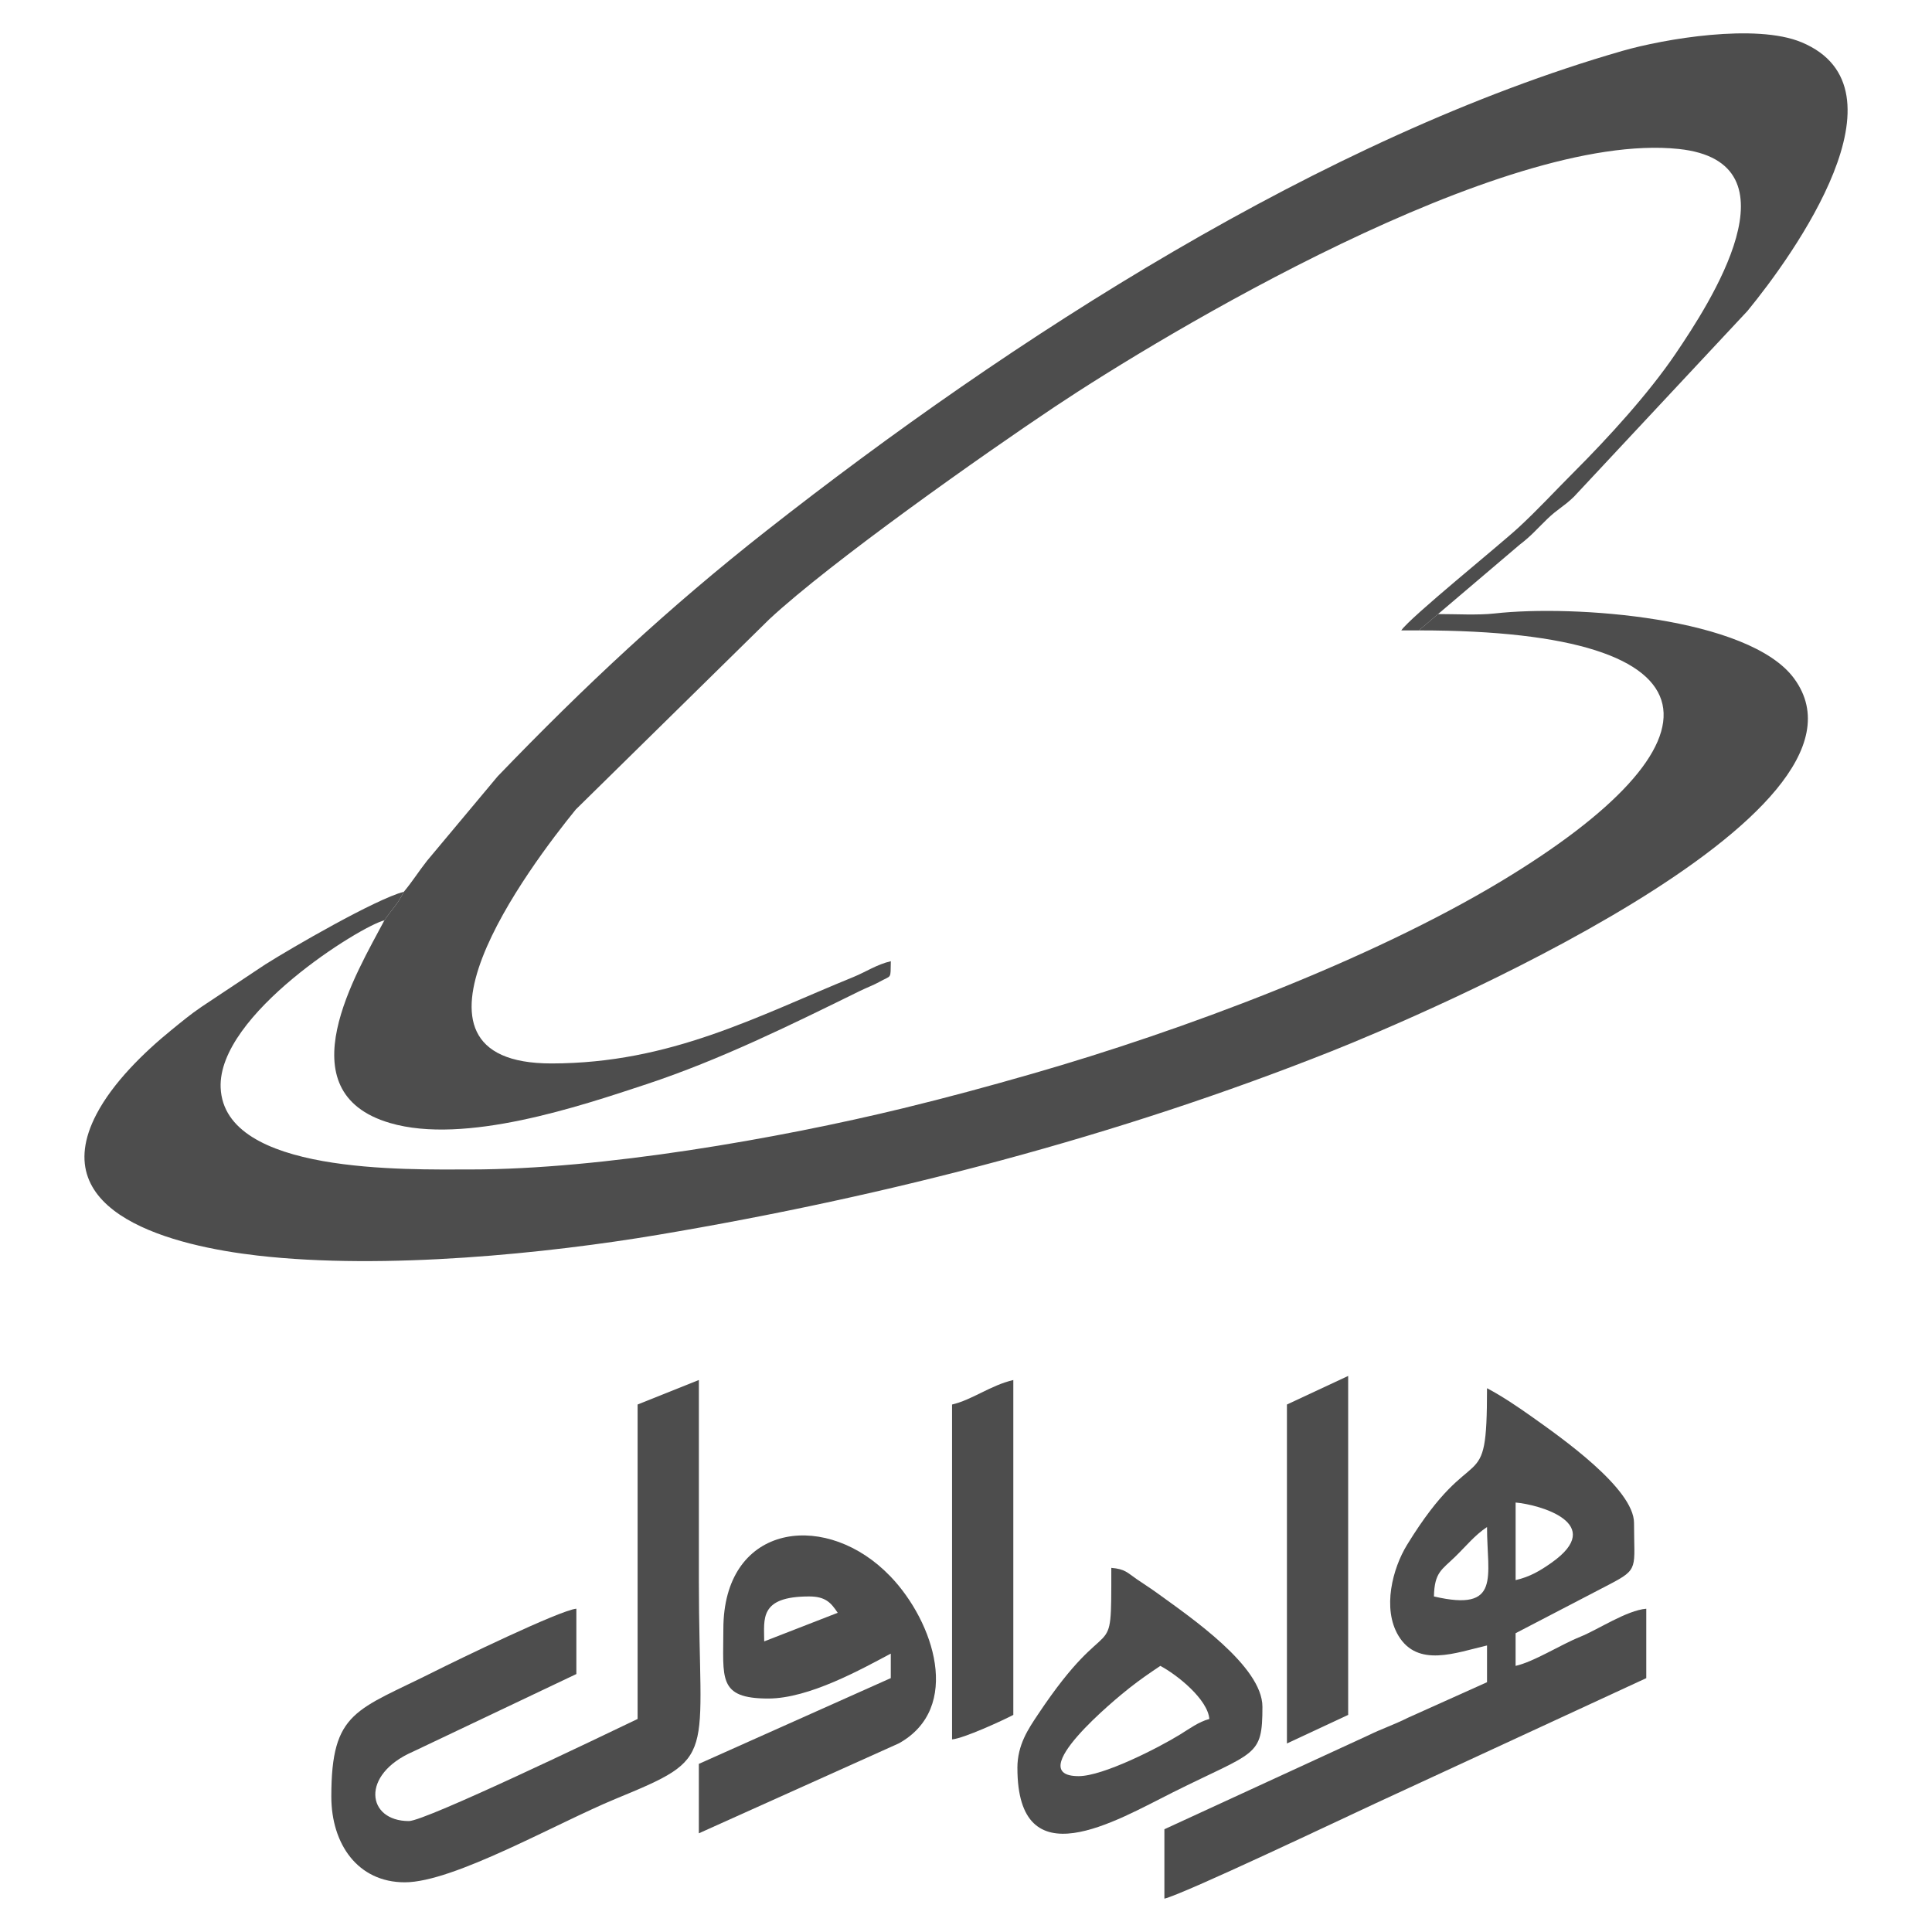 <?xml version="1.0" encoding="UTF-8"?>
<!DOCTYPE svg PUBLIC "-//W3C//DTD SVG 1.1//EN" "http://www.w3.org/Graphics/SVG/1.1/DTD/svg11.dtd">
<!-- Creator: CorelDRAW 2020 (64-Bit) -->
<svg xmlns="http://www.w3.org/2000/svg" xml:space="preserve" width="1in" height="1in" version="1.1" style="shape-rendering:geometricPrecision; text-rendering:geometricPrecision; image-rendering:optimizeQuality; fill-rule:evenodd; clip-rule:evenodd"
viewBox="0 0 1000 1000"
 xmlns:xlink="http://www.w3.org/1999/xlink"
 xmlns:xodm="http://www.corel.com/coreldraw/odm/2003">
 <defs>
  <style type="text/css">
   <![CDATA[
    .fil0 {fill:#4D4D4D}
   ]]>
  </style>
 </defs>
 <g id="Layer_x0020_1">
  <g id="_1855998202592">
   <path class="fil0" d="M209.02 461.57c-3.44,6.95 -6.39,9.26 -10.06,14.8 -14.11,26.74 -52.13,88.78 2.91,104.9 38.81,11.37 98.11,-8.63 132.67,-20.06 38.32,-12.69 74.7,-30.68 110.34,-48.19 3.69,-1.81 7.59,-3.28 10.1,-4.7 6.69,-3.79 5.89,-1.06 6.11,-10.8 -7.28,1.69 -12.82,5.5 -19.32,8.16 -50.18,20.46 -94.73,44.68 -156.2,44.76 -88.72,0.13 -11.04,-102.54 12.45,-131.44l100.19 -98.5c31.87,-29.64 110.91,-85.39 147.85,-110.03 56.02,-37.35 231.44,-142.92 322.76,-133.37 64.22,6.71 15.64,80.63 -1.47,105.89 -14.1,20.83 -35.04,43.7 -52.74,61.4 -9.79,9.79 -18.47,19.28 -28.51,28.56 -10.17,9.41 -56.31,46.64 -60.8,53.35l9.1 0 9.93 -8.45 42.28 -35.94c6.12,-4.68 8.52,-7.74 14.22,-13.25 5.48,-5.3 8.33,-6.25 13.83,-11.54l89.83 -96.17c23.96,-29.16 85.48,-115.07 28,-139.06 -23.69,-9.89 -71.19,-1.75 -92.82,4.48 -154.36,44.44 -316.83,149.2 -442.91,248.29 -50.97,40.06 -94.09,80.34 -139.17,127.17l-36.58 43.74c-4.68,5.98 -7.32,10.39 -11.98,16.02z"/>
   <path class="fil0" d="M744.32 317.84l-9.93 8.45c161.23,0 160.86,58.6 42.56,129.87 -68.14,41.04 -164.78,77.23 -242.78,99.64 -22.85,6.57 -43.97,12.3 -66.72,17.83 -64.41,15.67 -155.89,31.69 -224.09,31.68 -33.22,0 -127.25,2.48 -129.15,-42.29 -1.61,-37.93 72.86,-83.87 84.76,-86.65 3.67,-5.54 6.62,-7.85 10.06,-14.8 -14.74,3.89 -58,28.95 -71.76,37.64l-33 21.95c-5.78,3.93 -10.11,7.57 -15.52,11.96 -14.26,11.59 -30.26,27.2 -38.83,43.61 -27.08,51.8 40.65,68.24 83.35,73.15 66,7.59 150.61,-1.21 207.34,-10.74 119.72,-20.13 237.78,-50.99 348.79,-95.11 44.75,-17.78 290.97,-122.16 239.26,-192.8 -23.25,-31.77 -114.07,-38.31 -155.04,-33.7 -8.59,0.96 -20.34,0.3 -29.28,0.31z"/>
   <path class="fil0" d="M742.2 826.32c0.28,-12.63 4.06,-13.76 11.07,-20.63 5.77,-5.63 10.01,-11.02 16.41,-15.3 0,25.65 7.56,44.1 -27.48,35.93zm42.28 -8.45l0 -40.16c12.19,1.02 47.44,10.84 18.52,31.2 -5.87,4.13 -11.04,7.22 -18.52,8.96zm-14.8 33.82l0 19.02 -40.84 18.35c-7.41,3.71 -13.68,5.75 -20.49,9.1l-105.66 48.65 0 35.93c9.98,-2.33 91.7,-41.19 109.22,-49.31l140.2 -64.83 0 -35.93c-10.15,0.85 -24.9,10.77 -34.12,14.5 -10.79,4.37 -23.62,12.79 -33.52,15.09l0 -16.91 48.66 -25.32c15.36,-8.01 12.64,-8.2 12.64,-31.75 0,-17.85 -38.14,-44.5 -52.85,-54.95 -7.22,-5.12 -15.26,-10.57 -23.24,-14.8 0,58.99 -6.2,23.65 -41.44,81.16 -7.37,12.03 -12.94,32.9 -4.35,47.05 10.01,16.48 29.56,8.73 45.78,4.95z"/>
   <path class="fil0" d="M330.02 726.98l0 162.76c-18.68,8.96 -109.87,52.84 -118.37,52.84 -21.89,0 -25.19,-24.07 2.12,-35.93l84.55 -40.17 0 -33.82c-8.36,0.7 -62.4,26.94 -73.28,32.41 -40.59,20.44 -53.55,20.3 -53.55,64.82 0,24.53 13.62,44.39 38.05,44.39 25.25,0 78.44,-30.54 109.02,-43.17 53.77,-22.19 43.17,-19.04 43.17,-113.25 0,-34.52 0,-69.05 0,-103.57l-31.7 12.68z"/>
   <path class="fil0" d="M395.55 849.57c0,-11.52 -2.73,-23.25 23.25,-23.25 8.6,0 11.37,3.34 14.8,8.46l-38.05 14.8zm-21.14 -6.34c0,25.38 -3.05,35.93 23.25,35.93 21.22,0 48.57,-15.4 63.41,-23.25l0 12.68 -99.35 44.39 0 35.94 103.52 -46.56c32.91,-18.28 18.22,-62.88 -4.36,-86.42l-3.2 -3.14c-33.1,-30.91 -83.27,-23.01 -83.27,30.43z"/>
   <path class="fil0" d="M558.31 919.33c-29.52,0 19.41,-40.26 26.26,-45.61 5.9,-4.62 10.31,-7.64 16.02,-11.46 8.62,4.56 24.51,17.23 25.37,27.48 -5.55,1.48 -10.29,5.05 -15.19,8.06 -11.35,6.99 -39.84,21.53 -52.46,21.53zm-31.7 -4.23c0,58.15 51,27.34 80.32,12.69 43.1,-21.55 46.5,-18.1 46.5,-44.39 0,-20.95 -37.31,-46.34 -53.74,-58.3 -4.49,-3.27 -6.94,-4.72 -11.31,-7.72 -4.86,-3.34 -5.99,-5.26 -13.17,-5.86 0,54.06 0.65,17.85 -38.08,76.06 -4.79,7.2 -10.53,15.48 -10.53,27.52z"/>
   <polygon class="fil0" points="666.11,726.98 666.11,902.42 697.81,887.63 697.81,712.18 "/>
   <path class="fil0" d="M492.78 726.98l0 173.33c6.06,-0.5 26.49,-9.93 31.71,-12.68l0 -173.33c-11.84,2.76 -21.24,10.24 -31.71,12.68z"/>
  </g>
 </g>
</svg>

